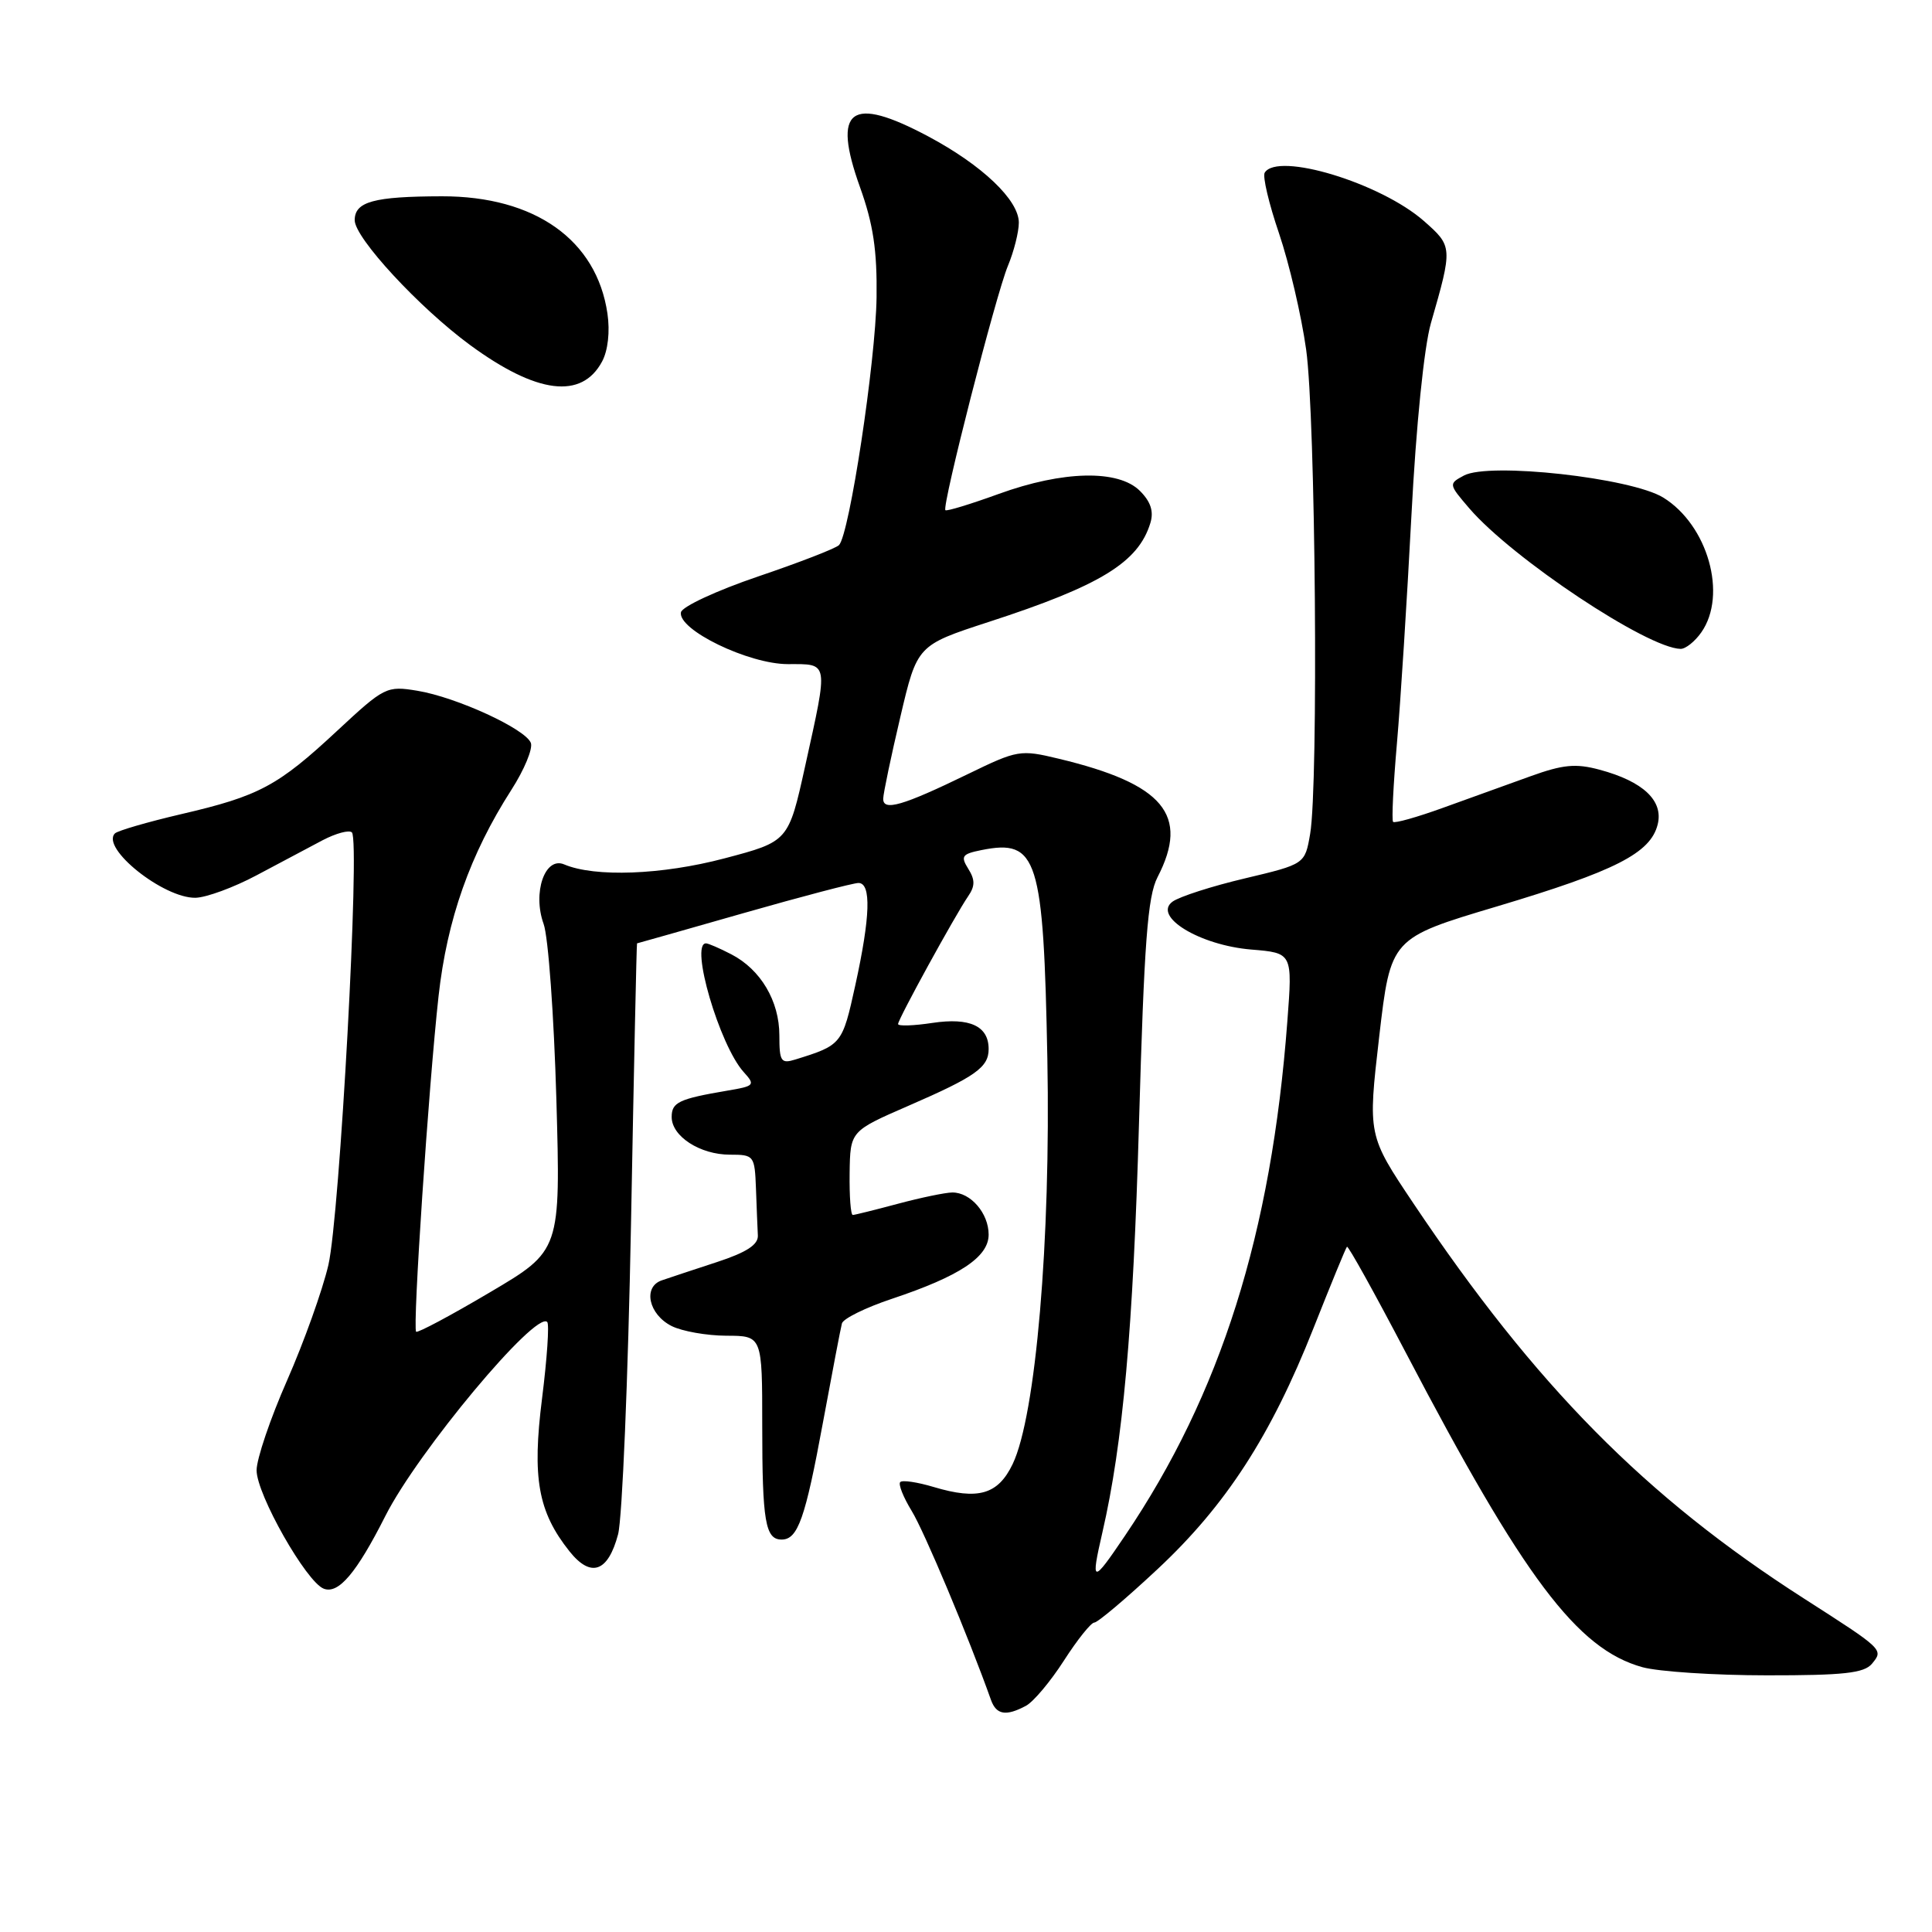 <?xml version="1.0" encoding="UTF-8" standalone="no"?>
<!DOCTYPE svg PUBLIC "-//W3C//DTD SVG 1.1//EN" "http://www.w3.org/Graphics/SVG/1.1/DTD/svg11.dtd" >
<svg xmlns="http://www.w3.org/2000/svg" xmlns:xlink="http://www.w3.org/1999/xlink" version="1.1" viewBox="0 0 256 256">
 <g >
 <path fill="currentColor"
d=" M 135.94 226.03 C 136.94 225.50 139.20 222.80 140.98 220.03 C 142.76 217.26 144.57 215.00 145.00 215.00 C 145.44 215.00 149.21 211.82 153.38 207.92 C 162.45 199.45 168.41 190.24 174.04 176.00 C 176.33 170.22 178.32 165.36 178.48 165.20 C 178.64 165.03 182.14 171.34 186.27 179.22 C 201.92 209.12 208.98 218.51 217.62 220.91 C 219.75 221.50 227.18 221.99 234.13 221.99 C 244.29 222.00 247.00 221.70 248.04 220.46 C 249.60 218.57 249.62 218.60 239.00 211.79 C 218.05 198.36 203.50 183.64 187.29 159.46 C 181.24 150.43 181.24 150.43 182.75 137.37 C 184.27 124.31 184.27 124.31 198.34 120.11 C 214.04 115.42 218.70 113.05 219.65 109.25 C 220.44 106.10 217.73 103.54 211.95 101.99 C 208.80 101.14 207.11 101.30 202.79 102.86 C 199.88 103.91 194.68 105.79 191.23 107.03 C 187.78 108.28 184.80 109.12 184.59 108.90 C 184.39 108.68 184.62 104.00 185.10 98.50 C 185.58 93.00 186.44 79.42 187.02 68.33 C 187.64 56.37 188.70 45.98 189.60 42.83 C 192.50 32.75 192.49 32.64 188.67 29.28 C 182.93 24.24 169.29 20.10 167.58 22.88 C 167.28 23.36 168.13 26.98 169.48 30.93 C 170.82 34.89 172.44 41.80 173.07 46.31 C 174.32 55.20 174.72 103.99 173.60 110.50 C 172.91 114.50 172.91 114.50 164.96 116.39 C 160.59 117.42 156.28 118.81 155.37 119.47 C 152.69 121.43 158.97 125.25 165.79 125.82 C 171.27 126.27 171.27 126.27 170.58 135.33 C 168.46 163.50 161.76 184.71 149.06 203.50 C 144.71 209.94 144.50 209.90 146.08 203.02 C 148.79 191.25 150.15 176.05 150.92 148.93 C 151.61 124.83 152.06 118.78 153.38 116.23 C 157.64 107.99 154.21 103.87 140.27 100.53 C 135.20 99.31 134.83 99.37 128.27 102.56 C 119.59 106.78 116.99 107.53 117.03 105.82 C 117.05 105.09 118.07 100.22 119.30 95.00 C 121.53 85.50 121.53 85.50 131.01 82.41 C 145.82 77.60 150.84 74.52 152.43 69.30 C 152.90 67.77 152.48 66.48 151.05 65.05 C 148.20 62.20 140.87 62.35 132.33 65.45 C 128.61 66.80 125.44 67.77 125.27 67.60 C 124.78 67.11 131.97 39.00 133.56 35.21 C 134.35 33.31 135.00 30.74 135.00 29.50 C 135.00 26.51 130.15 21.89 123.01 18.08 C 112.68 12.58 110.23 14.40 113.95 24.79 C 115.71 29.69 116.23 33.17 116.15 39.40 C 116.03 47.90 112.55 70.85 111.17 72.23 C 110.73 72.67 105.90 74.54 100.44 76.39 C 94.97 78.25 90.38 80.38 90.23 81.13 C 89.78 83.44 99.19 88.00 104.40 88.00 C 109.86 88.00 109.78 87.50 106.69 101.50 C 104.48 111.50 104.48 111.50 95.99 113.74 C 87.71 115.93 78.81 116.26 74.76 114.54 C 72.21 113.45 70.54 118.28 72.03 122.42 C 72.65 124.11 73.40 134.55 73.72 145.60 C 74.29 165.71 74.29 165.71 64.90 171.25 C 59.73 174.31 55.34 176.65 55.14 176.46 C 54.65 175.99 56.80 143.84 58.11 132.00 C 59.24 121.82 62.29 113.19 67.76 104.66 C 69.47 102.00 70.63 99.20 70.34 98.44 C 69.62 96.58 60.50 92.39 55.31 91.53 C 51.23 90.86 50.95 91.00 44.68 96.83 C 36.81 104.16 34.34 105.48 24.00 107.88 C 19.55 108.92 15.60 110.07 15.23 110.43 C 13.31 112.36 21.66 119.03 25.90 118.96 C 27.33 118.93 30.98 117.59 34.00 115.98 C 37.02 114.37 40.96 112.28 42.74 111.34 C 44.52 110.41 46.27 109.94 46.63 110.30 C 47.73 111.40 45.02 161.14 43.51 167.63 C 42.73 170.97 40.27 177.84 38.05 182.89 C 35.82 187.95 34.00 193.32 34.00 194.82 C 34.00 198.01 40.59 209.63 42.90 210.51 C 44.85 211.26 47.24 208.44 51.07 200.86 C 55.35 192.39 70.98 173.65 72.51 175.17 C 72.80 175.46 72.49 180.00 71.83 185.26 C 70.49 195.85 71.29 200.32 75.46 205.56 C 78.30 209.12 80.57 208.32 81.90 203.30 C 82.45 201.21 83.22 182.74 83.61 162.25 C 83.99 141.76 84.35 125.00 84.41 125.00 C 84.46 125.00 90.80 123.20 98.50 121.00 C 106.20 118.80 113.06 117.00 113.75 117.00 C 115.47 117.00 115.33 121.45 113.33 130.56 C 111.61 138.39 111.54 138.48 105.39 140.39 C 103.49 140.98 103.27 140.66 103.27 137.20 C 103.27 132.64 100.79 128.46 96.90 126.45 C 95.36 125.65 93.85 125.00 93.55 125.00 C 91.38 125.00 95.34 138.51 98.54 142.05 C 100.11 143.78 100.00 143.91 96.35 144.52 C 89.95 145.61 89.00 146.06 89.00 148.01 C 89.00 150.57 92.76 153.00 96.72 153.00 C 99.92 153.00 100.00 153.12 100.17 157.50 C 100.26 159.97 100.37 162.77 100.42 163.71 C 100.48 164.93 98.91 165.95 95.00 167.23 C 91.97 168.22 88.69 169.31 87.70 169.65 C 85.15 170.51 85.94 174.17 89.00 175.71 C 90.38 176.40 93.64 176.98 96.25 176.99 C 101.00 177.00 101.00 177.00 101.00 188.92 C 101.00 201.60 101.41 204.00 103.57 204.00 C 105.72 204.00 106.70 201.23 109.05 188.46 C 110.27 181.88 111.39 175.98 111.56 175.36 C 111.72 174.73 114.70 173.26 118.18 172.10 C 127.17 169.10 131.00 166.56 131.00 163.59 C 131.00 160.76 128.61 157.99 126.18 158.01 C 125.26 158.02 122.03 158.69 119.00 159.50 C 115.97 160.31 113.28 160.98 113.00 160.99 C 112.72 160.99 112.54 158.50 112.58 155.44 C 112.66 149.88 112.66 149.88 120.38 146.52 C 129.27 142.66 131.00 141.43 131.00 139.00 C 131.00 135.96 128.51 134.80 123.56 135.54 C 121.05 135.92 119.00 135.99 119.00 135.69 C 119.00 135.05 126.56 121.27 128.29 118.75 C 129.21 117.41 129.21 116.57 128.30 115.12 C 127.26 113.45 127.47 113.16 130.05 112.64 C 137.49 111.15 138.27 113.62 138.78 140.29 C 139.24 164.36 137.25 187.60 134.18 194.00 C 132.24 198.04 129.61 198.80 123.70 197.03 C 121.56 196.39 119.57 196.09 119.29 196.38 C 119.00 196.66 119.69 198.38 120.80 200.20 C 122.45 202.87 128.35 216.93 131.31 225.25 C 132.02 227.23 133.30 227.44 135.94 226.03 Z  M 225.44 83.78 C 228.91 78.82 226.30 69.58 220.39 65.93 C 216.14 63.31 197.32 61.22 193.98 63.01 C 191.93 64.11 191.94 64.15 194.70 67.37 C 200.42 74.01 218.29 85.90 222.69 85.98 C 223.35 85.99 224.59 85.00 225.44 83.78 Z  M 79.78 47.90 C 80.56 46.45 80.84 43.94 80.49 41.55 C 79.06 31.79 70.88 25.99 58.55 26.01 C 49.52 26.03 47.00 26.72 47.00 29.18 C 47.00 31.52 55.55 40.77 62.29 45.72 C 71.14 52.21 77.08 52.95 79.78 47.90 Z "/>
</g>
</svg>